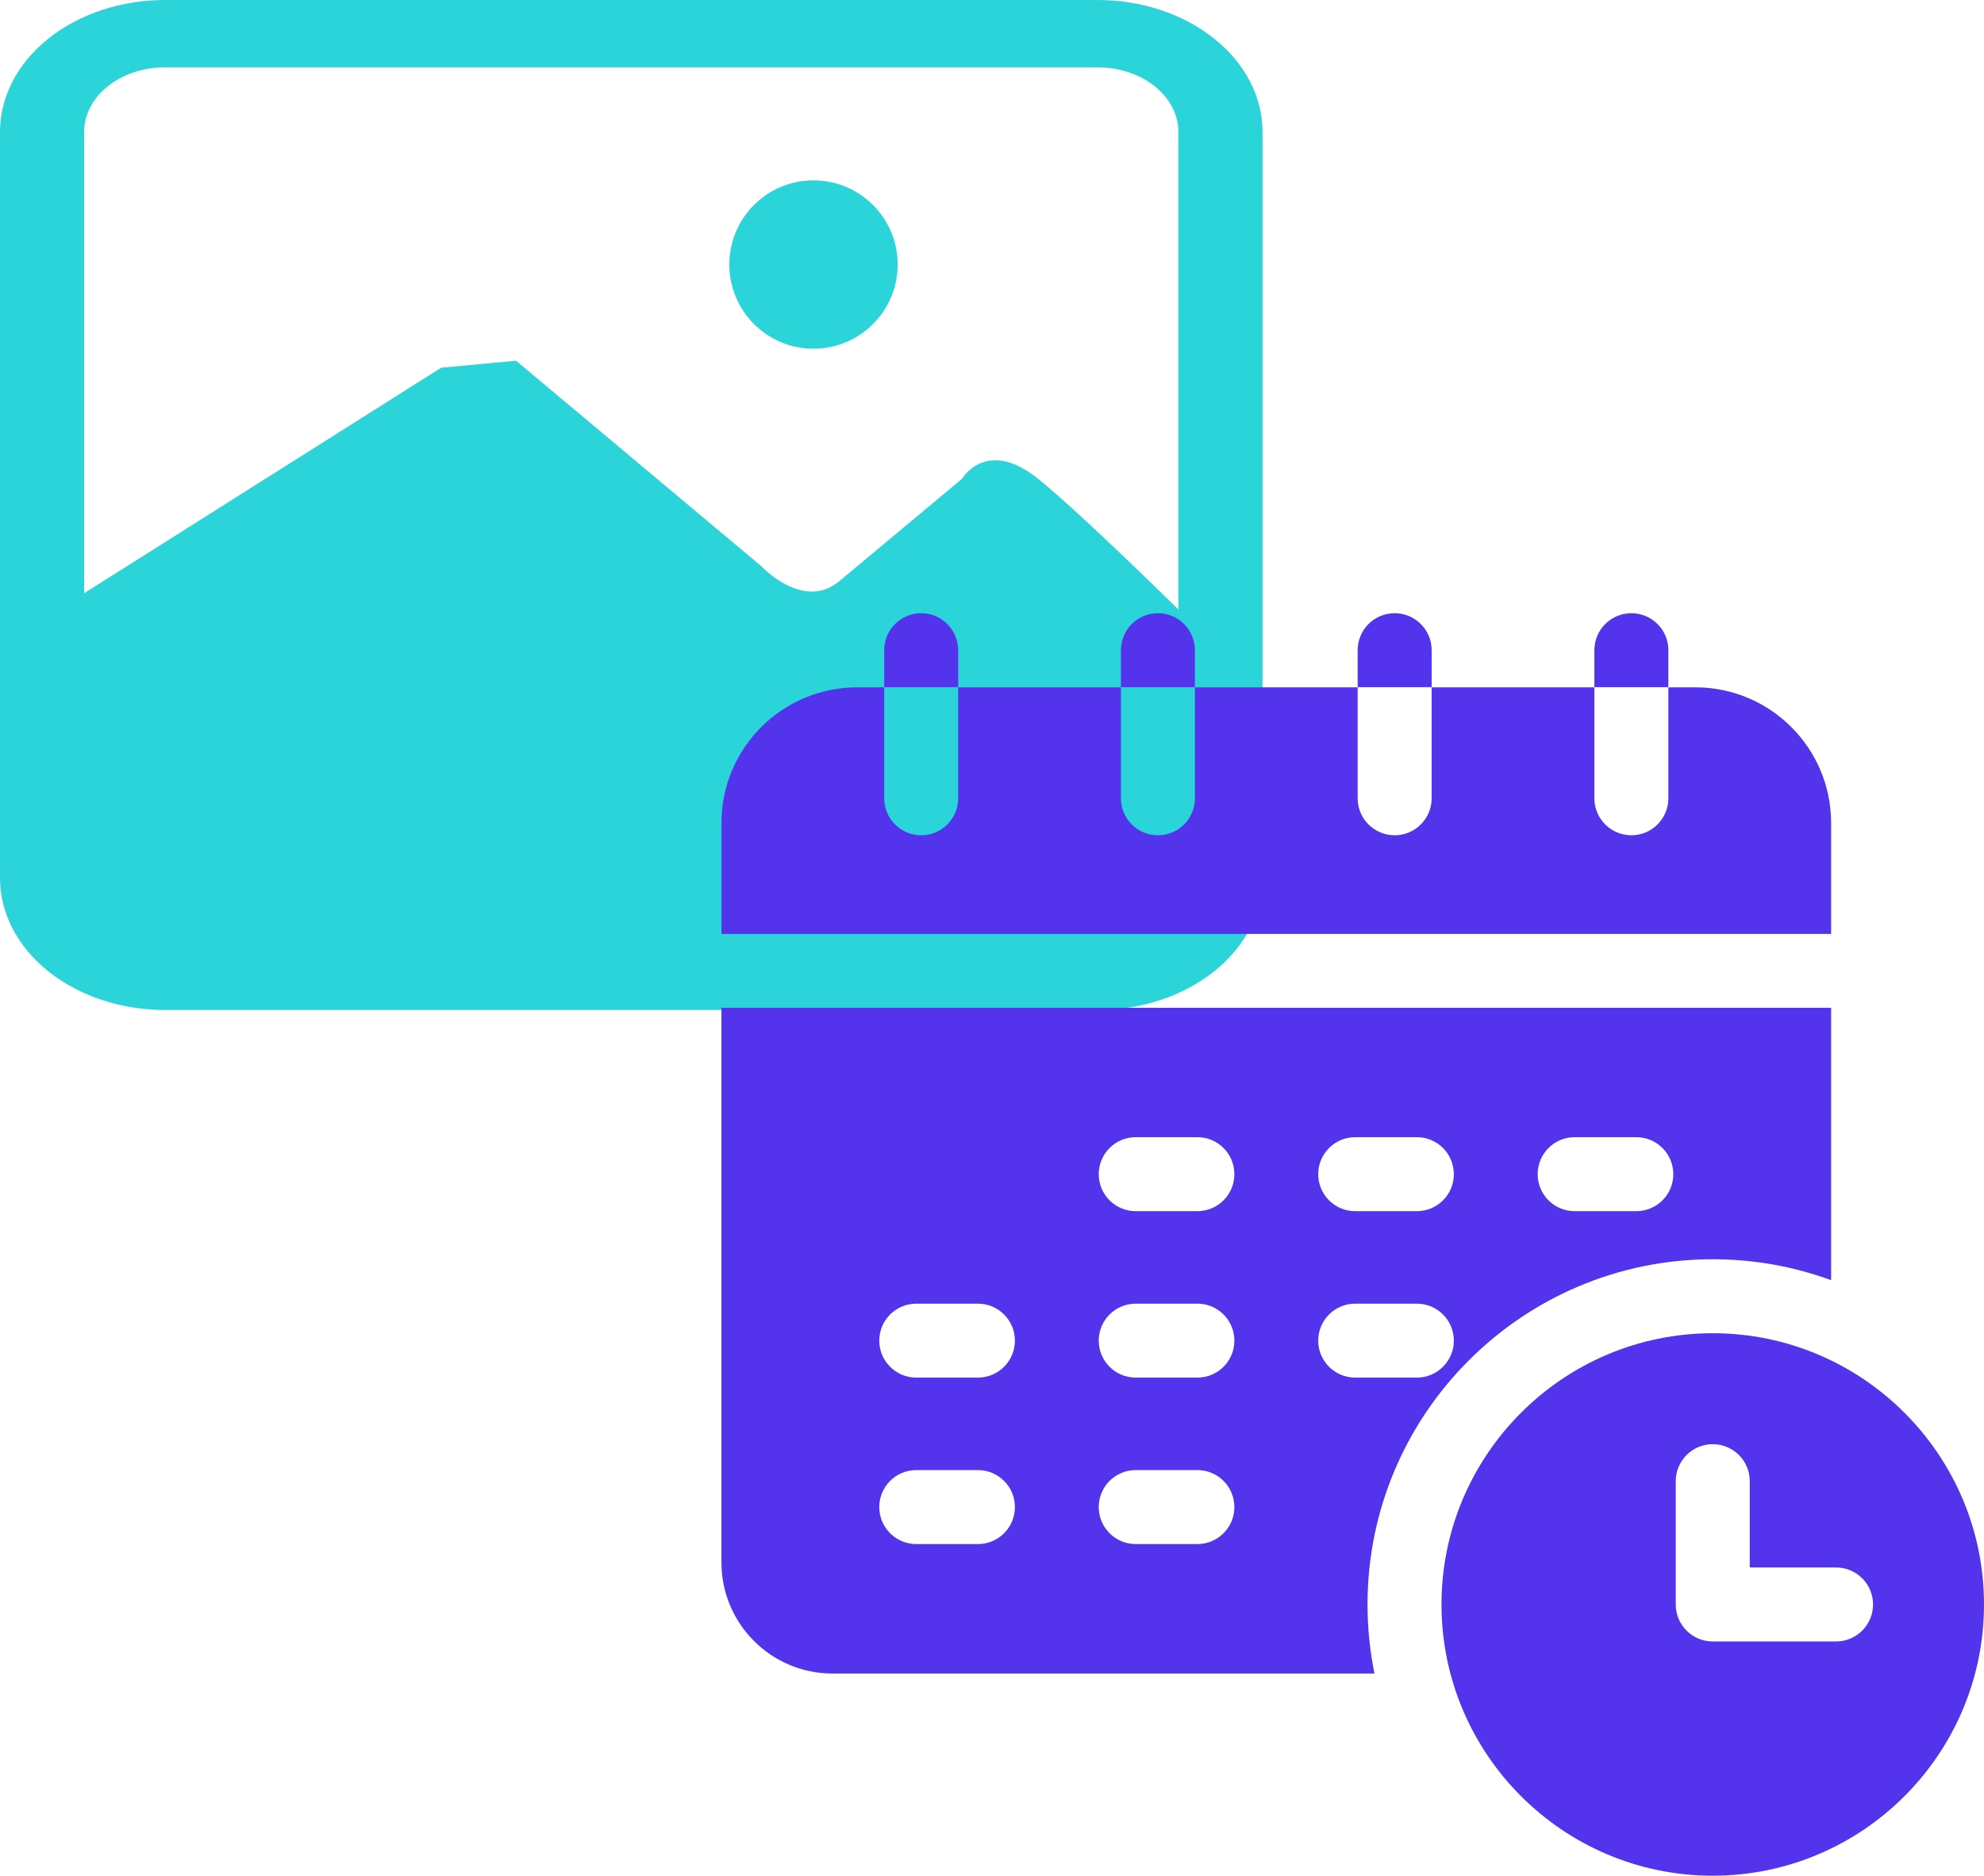 <svg width="55" height="52" viewBox="0 0 55 52" fill="none" xmlns="http://www.w3.org/2000/svg">
<g clip-path="url(#clip0_4825_23667)">
<path d="M32.923 22.397L27.883 17.31C27.86 17.281 27.829 17.258 27.795 17.244C27.76 17.229 27.722 17.224 27.685 17.228C27.647 17.23 27.61 17.239 27.576 17.255C27.542 17.271 27.512 17.294 27.487 17.322L24.127 20.88C23.909 21.111 23.647 21.295 23.357 21.422C23.066 21.548 22.752 21.614 22.435 21.615C22.118 21.614 21.804 21.548 21.514 21.422C21.223 21.295 20.961 21.111 20.743 20.88L13.533 13.192C13.482 13.146 13.415 13.12 13.347 13.12C13.278 13.12 13.211 13.146 13.16 13.192L1.937 21.942L0.49 20.063L11.667 11.313C12.18 10.915 12.823 10.722 13.471 10.774C14.119 10.826 14.724 11.118 15.167 11.593L22.365 19.282L25.702 15.723C25.94 15.466 26.229 15.26 26.55 15.117C26.871 14.975 27.217 14.899 27.568 14.895C27.919 14.886 28.269 14.95 28.594 15.082C28.919 15.215 29.213 15.413 29.458 15.665L34.498 20.752L32.923 22.397Z" fill="#2BD4D9"/>
<path d="M30.427 28H4.573C3.36 28 2.197 27.614 1.339 26.928C0.482 26.242 0 25.312 0 24.341V3.659C0 2.688 0.482 1.758 1.339 1.072C2.197 0.385 3.36 0 4.573 0H30.427C31.64 0 32.803 0.385 33.66 1.072C34.518 1.758 35 2.688 35 3.659V24.341C35 25.312 34.518 26.242 33.66 26.928C32.803 27.614 31.64 28 30.427 28ZM4.573 1.867C3.979 1.867 3.409 2.055 2.989 2.392C2.569 2.728 2.333 3.183 2.333 3.659V24.341C2.333 24.577 2.391 24.81 2.504 25.027C2.616 25.244 2.781 25.442 2.989 25.608C3.197 25.775 3.444 25.907 3.716 25.997C3.988 26.087 4.279 26.133 4.573 26.133H30.427C30.721 26.133 31.012 26.087 31.284 25.997C31.556 25.907 31.803 25.775 32.011 25.608C32.219 25.442 32.384 25.244 32.496 25.027C32.609 24.81 32.667 24.577 32.667 24.341V3.659C32.667 3.423 32.609 3.19 32.496 2.973C32.384 2.755 32.219 2.558 32.011 2.392C31.803 2.225 31.556 2.093 31.284 2.003C31.012 1.913 30.721 1.867 30.427 1.867H4.573Z" fill="#2BD4D9"/>
<path d="M22.552 9.667C23.84 9.667 24.885 8.622 24.885 7.333C24.885 6.045 23.84 5 22.552 5C21.263 5 20.218 6.045 20.218 7.333C20.218 8.622 21.263 9.667 22.552 9.667Z" fill="#2BD4D9"/>
<path d="M1 17.288L12.232 10.194L14.306 10L21.106 15.697C21.106 15.697 22.285 16.965 23.287 16.095L26.669 13.274C26.669 13.274 27.341 12.118 28.779 13.274C30.217 14.43 34 18.213 34 18.213L33.917 24.9C33.917 24.9 33.564 27 30.099 27C26.634 27 4.17 26.713 4.17 26.713C4.17 26.713 1 27.324 1 24.299C1 21.275 1 17.288 1 17.288Z" fill="#2BD4D9"/>
<path d="M50.762 22.814C50.762 20.741 49.075 19.055 47.002 19.055H46.25V22.131C46.25 22.697 45.791 23.156 45.225 23.156C44.658 23.156 44.199 22.697 44.199 22.131V19.055H39.688V22.131C39.688 22.697 39.228 23.156 38.662 23.156C38.096 23.156 37.637 22.697 37.637 22.131V19.055H33.125V22.131C33.125 22.697 32.666 23.156 32.1 23.156C31.533 23.156 31.074 22.697 31.074 22.131V19.055H26.562V22.131C26.562 22.697 26.103 23.156 25.537 23.156C24.971 23.156 24.512 22.697 24.512 22.131V19.055H23.76C21.687 19.055 20 20.741 20 22.814V25.891H50.762V22.814Z" fill="#5433ED"/>
<path d="M26.562 18.025C26.562 17.459 26.103 17 25.537 17C24.971 17 24.512 17.459 24.512 18.025V19.051H26.562V18.025Z" fill="#5433ED"/>
<path d="M46.25 18.025C46.25 17.459 45.791 17 45.225 17C44.658 17 44.199 17.459 44.199 18.025V19.051H46.25V18.025Z" fill="#5433ED"/>
<path d="M39.688 18.025C39.688 17.459 39.228 17 38.662 17C38.096 17 37.637 17.459 37.637 18.025V19.051H39.688V18.025Z" fill="#5433ED"/>
<path d="M33.125 18.025C33.125 17.459 32.666 17 32.1 17C31.533 17 31.074 17.459 31.074 18.025V19.051H33.125V18.025Z" fill="#5433ED"/>
<path d="M47.48 34.91C48.633 34.91 49.738 35.115 50.762 35.49V27.938H20V43.318C20 45.015 21.38 46.395 23.076 46.395H38.103C37.977 45.776 37.91 45.136 37.91 44.48C37.91 39.203 42.203 34.91 47.48 34.91ZM43.652 31.526H45.361C45.928 31.526 46.387 31.985 46.387 32.552C46.387 33.118 45.928 33.577 45.361 33.577H43.652C43.086 33.577 42.627 33.118 42.627 32.552C42.627 31.985 43.086 31.526 43.652 31.526ZM37.568 31.526H39.277C39.844 31.526 40.303 31.985 40.303 32.552C40.303 33.118 39.844 33.577 39.277 33.577H37.568C37.002 33.577 36.543 33.118 36.543 32.552C36.543 31.985 37.002 31.526 37.568 31.526ZM27.109 42.806H25.4C24.834 42.806 24.375 42.347 24.375 41.78C24.375 41.214 24.834 40.755 25.4 40.755H27.109C27.676 40.755 28.135 41.214 28.135 41.78C28.135 42.347 27.676 42.806 27.109 42.806ZM27.109 38.191H25.4C24.834 38.191 24.375 37.732 24.375 37.166C24.375 36.6 24.834 36.141 25.4 36.141H27.109C27.676 36.141 28.135 36.6 28.135 37.166C28.135 37.732 27.676 38.191 27.109 38.191ZM33.193 42.806H31.484C30.918 42.806 30.459 42.347 30.459 41.78C30.459 41.214 30.918 40.755 31.484 40.755H33.193C33.76 40.755 34.219 41.214 34.219 41.78C34.219 42.347 33.76 42.806 33.193 42.806ZM33.193 38.191H31.484C30.918 38.191 30.459 37.732 30.459 37.166C30.459 36.6 30.918 36.141 31.484 36.141H33.193C33.76 36.141 34.219 36.6 34.219 37.166C34.219 37.732 33.76 38.191 33.193 38.191ZM33.193 33.577H31.484C30.918 33.577 30.459 33.118 30.459 32.552C30.459 31.985 30.918 31.526 31.484 31.526H33.193C33.76 31.526 34.219 31.985 34.219 32.552C34.219 33.118 33.76 33.577 33.193 33.577ZM36.543 37.166C36.543 36.6 37.002 36.141 37.568 36.141H39.277C39.844 36.141 40.303 36.6 40.303 37.166C40.303 37.732 39.844 38.191 39.277 38.191H37.568C37.002 38.191 36.543 37.732 36.543 37.166Z" fill="#5433ED"/>
<path d="M47.48 36.961C43.334 36.961 39.961 40.334 39.961 44.48C39.961 48.627 43.334 52 47.48 52C51.627 52 55 48.627 55 44.48C55 40.334 51.627 36.961 47.48 36.961ZM50.898 45.506H47.48C46.914 45.506 46.455 45.047 46.455 44.48V41.062C46.455 40.496 46.914 40.037 47.48 40.037C48.047 40.037 48.506 40.496 48.506 41.062V43.455H50.898C51.465 43.455 51.924 43.914 51.924 44.48C51.924 45.047 51.465 45.506 50.898 45.506Z" fill="#5433ED"/>
</g>
<defs>
<clipPath id="clip0_4825_23667">
<rect width="55" height="52" fill="white"/>
</clipPath>
</defs>
</svg>
